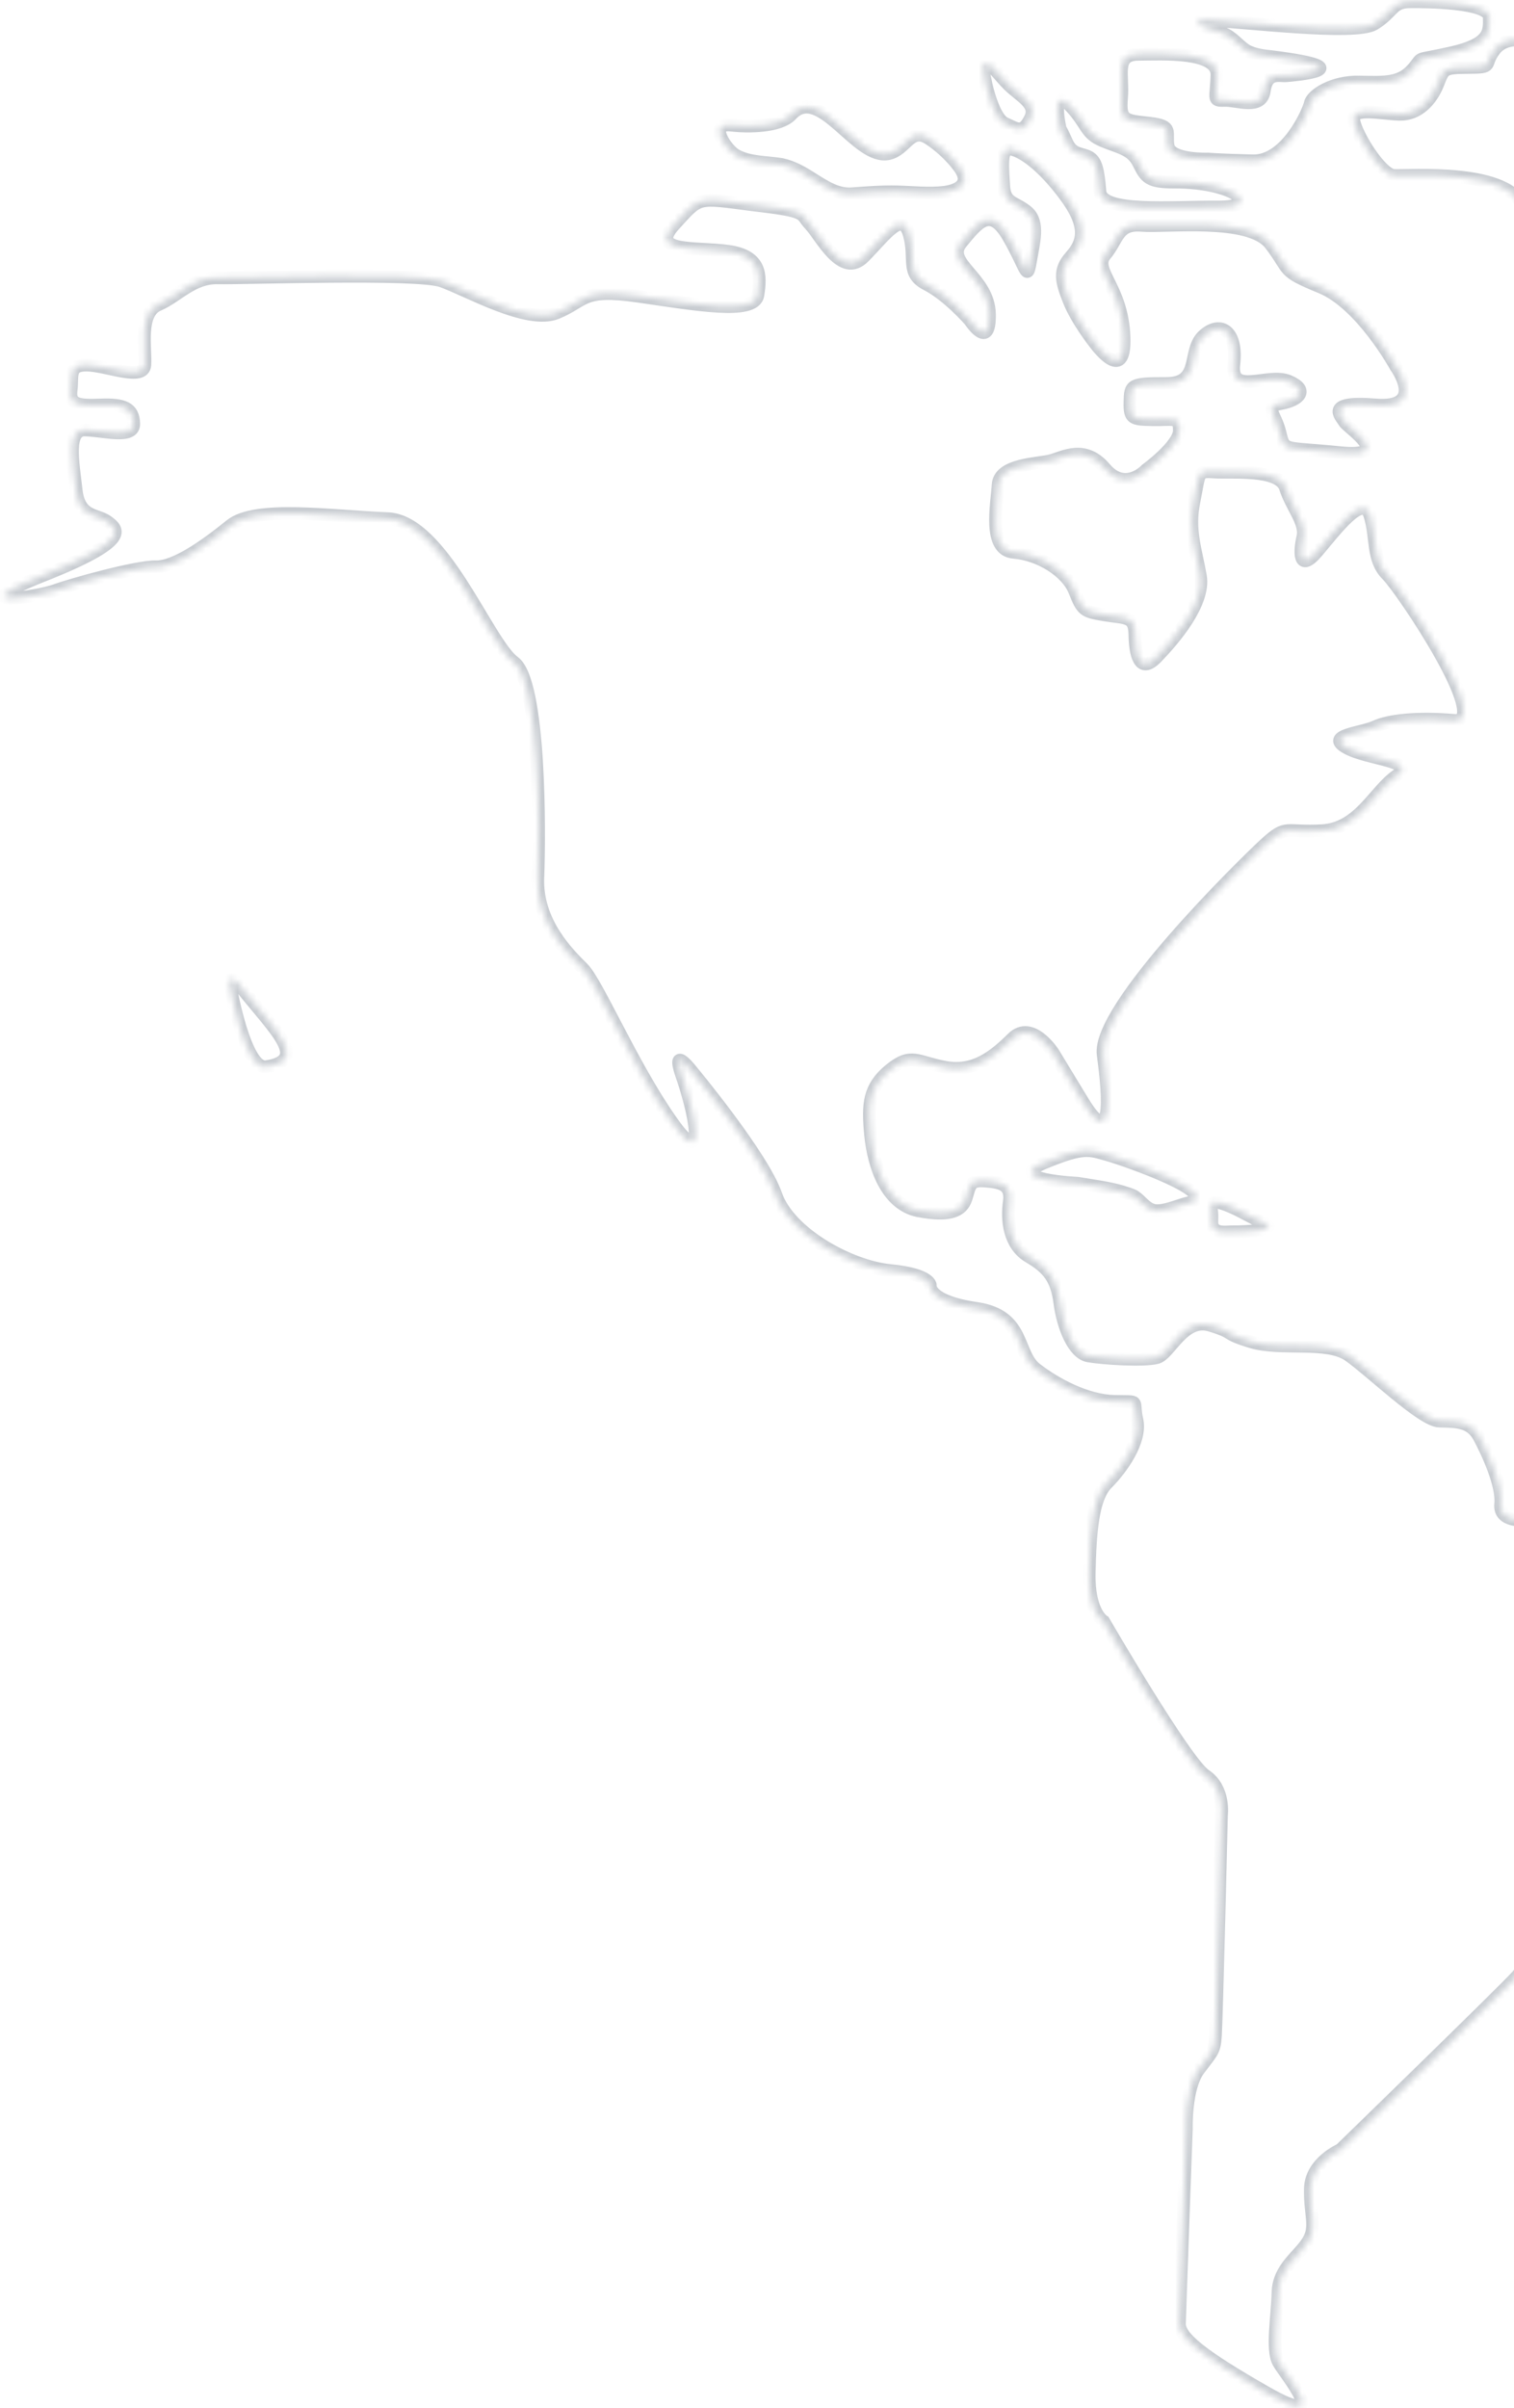 <svg width="239" height="380" viewBox="0 0 239 380" fill="none" xmlns="http://www.w3.org/2000/svg">
<mask id="path-1-inside-1_405_5373" fill="white">
<path d="M128.202 28.191C126.694 27.212 125.183 26.351 123.425 25.956C121.078 25.546 118.364 25.717 116.155 24.485C114.644 23.625 111.684 19.312 115.443 19.756C118.028 20.053 123.095 20.057 124.909 18.097C129.505 13.141 135.22 25.414 140.315 24.24C143.04 23.598 143.713 20.079 146.5 21.796C148.241 22.898 150.086 24.591 151.341 26.271C153.169 28.671 151.843 29.936 149.123 30.342C146.642 30.636 144.174 30.341 141.584 30.279C139.229 30.223 136.868 30.402 134.507 30.581C132.146 30.76 130.176 29.417 128.202 28.191ZM155.658 13.296C155.658 13.296 156.824 18.744 158.691 19.496C160.44 20.244 161.36 21.209 162.597 18.764C163.831 16.438 161.148 15.313 159.191 13.381C157.234 11.449 154.165 6.78 155.658 13.296ZM146.3 44.884C142.925 43.154 144.627 40.956 143.543 37.042C142.458 33.128 139.892 36.954 136.39 40.523C132.887 44.092 129.633 37.298 127.909 35.489C126.185 33.68 127.842 33.367 118.795 32.325C109.868 31.169 110.58 30.95 106.466 35.447C102.353 39.943 109.799 38.943 114.967 39.656C120.134 40.369 120.178 43.434 119.631 46.602C119.084 49.77 109.582 48.011 100.658 46.736C91.734 45.462 92.51 47.484 87.87 49.376C83.23 51.267 73.701 45.737 69.728 44.346C65.755 42.955 38.396 43.949 34.392 43.853C30.389 43.757 28.078 46.765 24.983 48.105C21.887 49.444 23.05 55.01 22.87 57.598C22.69 60.185 16.859 57.689 13.797 57.616C10.736 57.543 11.517 59.329 11.228 61.56C10.939 63.792 12.229 64.059 15.885 63.911C19.541 63.763 21.058 64.388 21.116 66.864C21.175 69.339 16.378 67.928 13.434 67.858C10.49 67.787 11.543 72.997 12.028 77.368C12.512 81.739 15.355 81.1 16.976 82.317C18.596 83.534 20.912 85.239 6.875 90.794C-7.161 96.349 6.325 94.08 8.703 93.195C11.081 92.309 21.52 89.378 24.581 89.451C27.643 89.524 32.438 86.105 36.403 82.9C40.368 79.696 52.46 81.518 61.171 81.844C69.882 82.171 76.961 101.428 81.13 104.473C85.299 107.519 85.197 131.435 84.91 138.497C84.623 145.56 89.689 150.512 91.99 152.806C94.292 155.099 99.754 168.073 105.907 176.822C112.057 185.688 109.376 174.666 107.61 169.675C105.847 164.567 109.388 169.247 109.388 169.247C109.388 169.247 120.382 182.471 122.475 188.53C124.569 194.589 134.104 199.884 140.569 200.51C147.034 201.136 146.874 202.9 146.874 202.9C146.874 202.9 146.462 205.364 154.211 206.492C161.842 207.618 160.403 213.592 163.526 216.024C166.649 218.455 171.536 221.046 175.893 221.151C180.25 221.255 178.73 220.747 179.475 224.064C180.221 227.381 177.052 231.782 174.758 234.084C172.464 236.386 172.099 241.797 171.947 248.155C171.794 254.514 174.236 255.869 174.236 255.869C174.236 255.869 187.136 278.093 190.267 280.171C193.398 282.249 192.826 286.477 192.826 286.477C192.826 286.477 192.053 318.742 191.876 321.212C191.699 323.682 191.463 323.677 189.273 326.57C187.083 329.463 187.281 335.948 187.281 335.948C187.281 335.948 186.242 364.554 186.192 366.674C186.141 368.793 189.373 371.581 199.951 377.608C210.528 383.634 202.962 374.852 201.833 372.822C200.703 370.792 201.651 365.63 201.745 361.744C201.838 357.858 205.183 355.936 206.535 353.612C207.886 351.287 206.751 349.493 206.85 345.371C206.949 341.25 211.592 339.24 211.592 339.24C211.592 339.24 237.407 314.173 239.465 311.866C241.523 309.559 241.986 304.975 241.813 302.379C241.64 299.782 249.592 292.432 254.025 289.357C258.458 286.282 262.088 277.415 262.371 275.418C262.655 273.422 262.882 268.832 265.88 266.666C268.877 264.499 268.875 259.668 270.174 254.633C271.473 249.597 262.067 248.783 256.502 244.997C250.937 241.211 242.013 239.937 241.306 239.92C240.6 239.903 236.585 240.278 236.891 237.34C237.197 234.402 234.845 229.279 233.492 226.772C232.138 224.265 229.898 224.33 227.189 224.265C224.481 224.2 216.421 216.348 212.945 213.908C209.469 211.469 202.24 213.181 197.561 211.773C192.882 210.364 195.237 210.421 191.026 209.142C186.815 207.863 184.672 213.702 182.656 214.243C180.64 214.784 174.169 214.393 171.823 213.984C169.476 213.574 167.808 209.41 167.31 205.628C166.811 201.846 165.556 200.166 162.419 198.323C159.281 196.481 158.906 192.466 159.327 189.648C159.748 186.831 157.752 186.547 155.4 186.373C153.048 186.199 153.143 187.144 152.506 189.131C151.869 191.119 149.963 192.016 144.919 191.07C139.878 190.007 137.902 183.951 137.429 179.109C136.956 174.266 137.139 171.561 140.503 168.814C143.868 166.067 144.774 167.62 149.231 168.434C153.689 169.247 156.81 166.848 159.827 163.857C162.845 160.866 166.253 166.132 166.253 166.132C166.253 166.132 166.253 166.132 170.901 173.784C175.548 181.436 175.143 173.767 174.14 166.438C173.137 159.109 196.185 136.45 199.679 133.235C203.172 130.02 202.785 131.424 208.684 131.094C214.584 130.764 216.965 124.812 220.439 122.421C223.913 120.03 216.021 119.959 212.533 117.99C209.046 116.021 214.945 115.691 217.09 114.682C219.235 113.673 223.723 113.192 229.603 113.686C235.482 114.18 221.377 93.106 218.96 90.691C216.544 88.277 217.335 84.761 216.239 81.318C215.144 77.875 211.005 83.431 207.973 87.011C204.942 90.591 205.147 86.943 205.672 84.717C206.196 82.491 203.898 80.08 202.911 76.993C201.925 73.906 194.366 74.667 191.66 74.484C188.955 74.302 189.42 74.549 188.486 79.121C187.551 83.694 188.776 86.669 189.499 90.928C190.222 95.187 185.373 100.844 182.594 103.723C179.815 106.602 179.193 103.052 179.146 100.106C179.099 97.159 177.675 97.596 174.389 97.046C171.103 96.496 170.87 96.373 169.648 93.28C168.426 90.187 164.131 87.492 160.015 87.158C155.9 86.824 157.367 79.672 157.561 76.495C157.758 73.201 163.884 73.23 165.9 72.689C167.916 72.148 171.264 70.108 174.471 73.955C177.68 77.684 180.947 74.11 180.947 74.11C180.947 74.11 186.104 70.345 186.16 67.99C186.217 65.635 185.14 66.316 181.961 66.24C178.781 66.164 178.31 66.153 178.375 63.444C178.44 60.736 178.446 60.5 184.101 60.518C189.756 60.536 187.289 55.292 190.057 52.884C192.825 50.476 195.37 52.422 194.778 57.475C194.185 62.527 200.166 58.782 203.432 60.156C206.699 61.531 205.128 63.142 202.288 63.664C199.448 64.185 201.309 65.172 202.06 68.253C202.811 71.335 202.478 70.502 211.41 71.423C220.343 72.344 212.799 67.568 212.232 66.612C211.666 65.656 209.014 63.236 217.128 63.901C225.242 64.567 220.336 57.851 220.336 57.851C220.336 57.851 214.918 47.942 208.501 45.314C202.084 42.686 203.847 42.846 200.534 38.525C197.22 34.204 184.101 35.893 180.221 35.564C176.341 35.236 176.514 37.832 174.453 40.257C172.51 42.684 177.161 45.27 177.443 53.171C177.725 61.072 172.71 54 172.71 54C172.71 54 169.966 50.518 168.744 47.425C167.522 44.332 167.09 42.672 169.028 40.48C170.966 38.288 171.849 35.835 168.082 30.796C164.314 25.757 161.18 23.797 159.537 23.522C157.894 23.247 158.286 26.555 158.454 29.387C158.622 32.219 160.282 31.787 162.244 33.484C164.089 35.178 163.191 38.22 162.644 41.388C162.097 44.556 162.032 42.316 159.204 37.417C156.376 32.519 154.43 35.064 151.76 38.299C149.091 41.534 156.108 43.705 156.202 49.599C156.297 55.492 153.115 50.585 153.115 50.585C153.115 50.585 149.676 46.615 146.3 44.884ZM36.42 155.952C36.42 155.952 38.703 168.849 42.014 168.339C48.637 167.32 43.792 162.962 38.186 155.994C37.732 155.276 35.784 152.991 36.42 155.952ZM177.156 188.072C177.857 188.325 178.561 188.46 179.141 188.827C180.069 189.438 180.75 190.515 181.802 190.894C183.201 191.516 186.061 190.171 187.482 189.851C193.522 188.582 177.631 183.017 174.822 182.243C172.013 181.469 171.202 180.86 164.776 183.534C158.349 186.208 170.119 186.726 170.119 186.726C172.584 187.138 174.933 187.43 177.156 188.072ZM191.32 191.946C191.303 192.653 191.286 193.36 191.401 193.48C191.959 194.79 193.619 194.358 194.797 194.386C195.856 194.412 202.459 194.216 199.426 192.965C197.559 192.214 195.588 190.87 193.485 190.113C190.449 188.98 191.354 190.533 191.32 191.946ZM168.4 22.438C169.294 24.463 170.715 24.143 171.879 24.76C173.042 25.377 173.362 26.799 173.633 30.222C173.905 33.645 184.769 32.61 192.191 32.67C199.612 32.73 194.877 28.728 185.451 28.738C181.327 28.757 180.873 28.039 179.749 25.773C178.625 23.508 176.744 23.345 174.061 22.22C171.378 21.096 171.647 19.688 169.121 16.918C165.676 13.183 167.388 20.411 167.388 20.411C167.388 20.411 167.506 20.414 168.4 22.438ZM197.785 25.381C203.084 25.508 206.573 17.579 206.84 16.29C207.106 15 210.339 12.839 214.579 12.94C218.818 13.042 221.055 13.096 222.993 10.903C224.931 8.711 222.903 9.723 229.063 8.339C235.223 6.955 235.151 5.068 235.089 2.71C235.028 0.352 225.134 0.233 222.422 0.286C219.711 0.338 219.907 1.993 216.918 3.806C213.929 5.62 196.19 3.427 190.541 3.174C189.952 3.16 189.363 3.146 188.887 3.37C189.568 4.447 192.035 4.742 193.084 5.238C194.6 5.864 195.396 7.061 196.672 7.916C197.95 8.654 199.478 8.808 200.889 8.96C215.689 10.846 204.236 11.868 203.055 11.957C201.875 12.047 200.008 11.295 199.581 14.348C199.155 17.402 195.305 15.778 193.301 15.848C191.296 15.917 192.011 15.581 192.101 11.813C192.192 8.045 183.461 8.542 179.69 8.57C175.919 8.597 177.373 11.813 177.05 15.458C176.727 19.103 177.672 19.008 181.55 19.454C185.309 19.898 183.992 20.809 184.409 23.057C184.826 25.306 190.723 25.094 190.723 25.094C190.723 25.094 192.486 25.254 197.785 25.381ZM241.125 6.507C241.125 6.507 237.733 5.483 235.907 7.914C234.082 10.344 235.96 10.625 231.836 10.644C227.712 10.663 227.941 10.904 226.94 13.354C225.939 15.805 223.881 18.112 220.937 18.041C217.993 17.971 213.308 16.798 213.725 19.047C214.14 21.413 218 27.515 219.999 27.68C221.998 27.846 238.882 26.365 240.488 33.12C242.09 39.992 238.993 51.229 242.128 53.189C245.262 55.149 243.795 57.353 242.721 57.916C241.647 58.48 240.03 57.145 239.948 60.56C239.866 63.975 240.963 62.469 242.779 65.341C244.595 68.212 245.563 67.175 245.461 71.414C245.36 75.653 244.849 77.29 248.017 77.838C251.186 78.385 253.832 81.04 254.266 82.582C254.701 84.125 257.914 82.788 258.783 80.923C259.653 79.059 269.745 65.987 272.695 65.822C275.644 65.657 280.699 66.131 280.879 63.544C281.059 60.956 279.501 57.148 283.154 57.118C286.807 57.087 293.752 57.372 296.896 54.03C300.039 50.688 306.485 47.19 300.62 46.107C297.923 45.571 295.506 43.157 296.987 40.365C297.113 40.014 301.226 40.466 301.818 40.363C303.237 40.161 305.132 39.735 305.99 38.342C307.345 35.9 308.699 33.458 310.172 31.019C311.515 29.048 315.859 24.793 310.582 23.724C308.942 23.331 308.163 21.427 310.566 19.482C310.566 19.482 314.288 11.677 317.82 11.761C318.88 11.787 328.901 11.556 327.527 9.873C326.61 8.791 326.611 8.791 319.556 8.15C318.617 8.01 318.048 7.172 317.232 6.799C316.063 6.417 314.53 6.498 313.352 6.47C306.985 6.671 309.101 6.84 306.447 4.537C303.792 2.235 301.201 2.173 289.776 2.017C278.233 1.858 273.904 0.576 271.019 2.982C268.134 5.387 269.392 6.949 263.387 6.805C257.381 6.661 241.125 6.507 241.125 6.507ZM301.228 69.922C301.219 70.275 301.208 70.746 301.199 71.1C301.177 72.042 301.135 73.808 302.43 73.839C304.314 73.884 306.201 73.812 308.088 73.739C309.033 73.644 310.081 74.14 310.802 73.569C312.479 72.43 313.222 70.916 315.468 70.617C316.413 70.522 318.992 71.055 319.144 69.644C319.158 69.056 318.592 63.151 317.667 62.422C315.354 60.599 309.385 63.873 305.381 63.777C303.968 63.743 302.566 63.238 301.03 63.437C299.729 63.642 300.163 65.184 300.376 66.131C300.931 67.559 301.141 68.624 301.228 69.922ZM331.167 98.917C331.167 98.917 326.375 102.219 326.19 105.043C326.007 107.748 325.061 112.792 328.409 110.751C331.875 108.713 334.461 104.063 334.461 104.063C334.461 104.063 335.511 94.662 331.167 98.917ZM338.608 98.153C339.166 99.462 339.365 100.999 339.684 102.42C340.211 105.025 338.627 107.226 337.168 109.076C335.834 110.694 334.016 112.771 336.332 114.476C339.461 116.672 343.821 111.71 346.816 109.661C349.211 108.068 348.104 105.096 346.736 103.178C345.031 100.545 342.965 98.257 341.976 95.288C341.102 92.439 339.148 90.389 337.438 87.992C336.182 86.312 334.399 86.977 333.619 90.021C332.965 92.716 334.816 94.174 336.43 95.626C337.355 96.356 338.16 97.2 338.608 98.153ZM378.541 103.469C374.164 104.189 371.787 105.075 367.573 103.913C365.232 103.268 366.447 96.817 363.985 96.287C363.167 96.031 361.891 95.176 361.282 95.986C360.918 96.449 361.122 97.75 361.108 98.338C361.198 99.519 361.834 102.48 360.062 102.673C357.698 102.97 358.795 101.464 357.263 106.376C355.732 111.288 350.617 113.286 348.946 114.189C347.275 115.091 344.628 117.385 340.624 117.289C336.623 117.075 336.004 118.356 339.129 120.67C341.56 122.495 341.851 125.094 342.019 127.926C342.019 127.926 342.019 127.926 342.016 128.044C342.106 129.224 342.596 133.36 340.821 133.671C338.693 133.973 331.636 133.451 328.692 133.38C325.748 133.31 326.816 137.93 326.63 140.754C326.445 143.577 327.129 144.536 328.065 144.794C328.999 145.17 331.211 146.283 332.326 148.902C333.442 151.521 337.359 150.319 341.357 150.65C345.355 150.982 344.761 146.255 345.392 144.502C346.023 142.75 344.636 141.656 348.642 141.635C352.531 141.61 354.006 139.053 354.548 136.12C355.092 133.07 357.968 135.967 361.913 133.587C365.858 131.207 371.807 138.655 374.467 140.722C375.74 141.695 379.09 144.485 378.838 145.186C377.974 146.815 371.781 144.663 373.583 148.123C375.943 152.893 378.584 150.835 382.348 146.212C386.226 141.71 377.608 137.498 375.99 136.163C374.376 134.71 370.434 132.024 373.342 128.677C376.247 125.447 382.65 133.613 382.65 133.613C385.537 136.038 389.745 142.384 391.034 147.599C392.443 152.699 393.021 153.184 397.605 153.647C402.189 154.111 398.8 148.02 398.15 145.648C397.379 143.391 397.393 142.803 400.334 142.991C403.275 143.179 404.668 148.986 406.266 151.145C407.863 153.304 413.597 154.973 415.974 154.087C418.47 153.205 419.199 152.28 421.957 155.173C424.716 158.067 418.073 164.86 416.063 165.165C414.052 165.47 410.345 167.738 405.694 165.152C401.046 162.449 400.211 162.9 394.934 161.831C389.658 160.762 390.417 163.49 389.046 166.639C387.674 169.787 385.14 167.37 383.996 165.928C382.853 164.487 373.192 159.543 369.721 156.868C366.25 154.192 366.901 151.616 365.668 148.994C364.435 146.372 360.257 148.629 359.531 149.436C358.804 150.243 355.387 150.279 352.207 150.203C349.028 150.127 347.864 149.51 345.921 151.938C343.978 154.366 344.129 152.955 340.54 155.226C336.951 157.496 333.438 156.587 328.24 157.17C323.042 157.752 324.335 167.68 324.293 169.447C324.251 171.213 323.379 173.195 321.27 172.673C319.162 172.152 315.258 182.662 312.731 184.84C310.205 187.018 311.454 193.882 311.515 196.24C311.577 198.598 309.53 200.434 308.223 200.874C306.917 201.314 308.376 209.243 307.386 211.222C306.396 213.202 313.195 214.661 313.195 214.661C313.764 215.499 318.202 217.137 321.041 221.565C324.562 227.069 328.103 226.8 328.103 226.8C328.103 226.8 352.246 227.261 357.781 227.393C360.136 227.45 362.353 228.328 363.839 230.249C365.207 232.167 366.547 235.262 365.198 237.468C363.969 239.56 363.29 243.314 365.009 245.358C365.925 246.44 367.439 247.184 368.597 248.036C372.312 250.364 373.373 260.169 373.252 265.232C373.173 268.529 372.738 271.936 371.716 275.21C371.456 276.264 371.077 277.316 370.348 278.241C369.372 279.631 368.999 280.447 369.077 282.099C369.015 284.689 368.476 287.504 371.277 288.632C373.027 289.381 375.54 297.571 375.54 297.571C375.54 297.571 382.025 317.049 382.866 321.311C383.706 325.573 385.714 325.385 387.009 325.416C388.304 325.447 389.712 325.716 390.107 323.959C390.5 322.318 392.022 322.708 392.022 322.708C392.022 322.708 393.43 322.978 399.559 322.889C405.805 322.803 410.514 313.136 412.082 311.642C413.649 310.148 413.778 309.68 413.734 306.615C413.575 303.43 414.169 303.209 417.236 303.047C420.421 302.888 420.013 300.286 420.277 294.165C420.541 288.045 423.648 286.234 427.986 282.214C432.324 278.194 429.778 261.52 429.586 254.799C429.393 248.079 433.826 245.004 433.826 245.004C433.826 245.004 448.818 224.155 454.255 218.512C459.693 212.869 451.063 214.076 451.063 214.076C451.063 214.076 443.167 214.122 439.528 213.564C435.886 213.123 432.184 205.376 430.465 203.331C428.747 201.287 424.71 197.656 424.102 193.518C423.494 189.379 422.054 185.574 422.054 185.574C421.72 184.741 418.042 180.883 417.679 176.397C416.859 166.362 420.441 174.225 420.441 174.225C420.441 174.225 421.789 176.967 426.765 180.739C431.738 184.628 434.251 197.767 436.603 202.889C438.954 208.012 438.601 208.004 446.37 208.308C454.136 208.729 465.008 197.561 468.238 195.518C471.468 193.474 470.473 190.74 469.246 187.883C468.018 185.026 465.296 185.55 460.14 184.366C454.981 183.3 453.367 176.899 448.727 173.842C444.088 170.785 448.439 171.125 451.728 171.557C455.016 171.989 455.327 173.764 456.928 175.806C458.526 177.965 461.088 179.204 466.281 178.857C471.471 178.628 474.838 180.712 475.978 182.271C477.119 183.83 480.621 185.21 480.621 185.21C480.621 185.21 489.453 185.422 490.484 186.625C491.516 187.828 490.851 190.993 496.607 191.72C502.363 192.447 504.915 203.937 504.915 203.937C504.915 203.937 506.214 218.578 510.158 221.147C517.815 226.161 516.199 209.981 516.626 206.927C517.053 203.874 525.879 199.373 528.975 198.033C530.284 197.475 530.907 196.076 531.059 194.666C531.199 193.727 530.543 191.59 531.267 190.901C531.867 190.444 534.219 190.618 534.923 190.753C536.448 191.025 539.302 189.915 539.93 193.229C540.557 196.543 544.698 200.766 544.698 200.766C545.962 202.093 547.594 202.839 549.352 203.234C550.877 203.506 552.778 202.845 554.171 203.703C556.145 204.929 554.754 208.901 554.593 210.665C554.548 212.549 554.032 214.422 554.22 216.429C554.404 218.555 555.657 220.352 556.078 222.483C556.397 223.904 556.602 225.205 556.686 226.621C556.686 226.621 561.203 239.69 568.064 238.558C572.676 237.844 564.855 229.88 561.525 226.266C558.195 222.651 558.044 219.113 559.662 215.499C561.28 211.885 564.114 216.548 569.101 219.849C574.089 223.15 572.115 221.924 576.361 216.842C580.604 211.877 577.1 205.666 575.835 204.34C574.571 203.014 569.324 195.819 575.736 193.734C582.031 191.646 588.165 191.321 591.592 190.932C595.018 190.543 594.752 186.884 600.596 179.012C606.44 171.14 601.266 160.883 599.01 156.705C596.636 152.525 596.215 150.394 599.847 146.357C603.478 142.32 606.715 149.821 606.715 149.821C606.715 149.821 610.104 155.911 614.673 161.911C619.243 167.912 620.494 159.93 621.364 158.066C622.236 156.084 619.233 153.537 617.532 150.787C615.831 148.036 617.934 143.845 618.442 142.325C618.949 140.806 627.644 136.89 630.378 135.895C633.112 134.9 636.048 130.375 637.465 120.394C638.883 110.413 640.976 121.421 640.976 121.421C640.976 121.421 640.79 143.921 640.573 148.04C640.357 152.158 640.55 153.93 635.41 156.988C630.271 160.046 629.699 159.326 626.976 159.85C624.254 160.374 623.289 161.293 622.899 167.764C622.508 174.235 625.772 170.778 626.162 169.256C626.552 167.734 627.837 163.287 631.243 163.722C634.65 164.157 640.16 160.401 643.395 158.122C646.631 155.843 645.37 149.451 645.34 145.797C645.31 142.144 644.931 143.195 648.116 143.036C651.301 142.877 650.129 142.613 650.671 139.68C651.212 136.748 649.808 136.361 646.867 136.172C643.926 135.984 644.582 133.172 644.582 133.172C644.582 133.172 645.518 118.702 644.893 115.27C644.266 111.956 640.263 106.912 631.652 107.295C623.042 107.677 636.395 96.215 640.618 92.074C644.724 87.931 648.66 90.853 648.66 90.853C648.66 90.853 653.431 93.324 660.109 94.898C666.788 96.472 663.735 91.097 664.644 87.584C665.553 84.071 668.463 85.554 673.907 89.455C679.352 93.356 668.823 100.055 667.476 102.144C666.13 104.232 669.059 109.84 672.325 116.163C675.59 122.486 675.185 114.818 675.715 112.356C676.128 109.892 675.946 107.649 678.464 105.824C680.982 103.999 679.648 100.668 679.769 95.605C679.89 90.541 683.406 91.332 688.941 91.465C694.472 91.715 695.227 89.73 696.542 88.937C697.857 88.144 697.195 86.243 705.464 85.38C713.729 84.636 697.042 63.146 695.666 61.581C694.289 60.016 670.118 60.733 664.236 60.357C658.354 59.98 658.68 56.218 657.536 54.776C656.392 53.335 643.058 54.194 640.587 54.017C638.117 53.84 635.651 48.596 633.537 48.31C631.423 48.024 630.548 50.124 628.383 51.957C626.218 53.79 626.326 49.316 626.135 47.426C625.945 45.536 624.664 44.916 622.325 44.153C619.987 43.39 619.838 49.631 619.669 51.748C619.501 53.865 600.559 52.704 596.911 52.499C593.264 52.294 592.182 48.262 591.577 44.006C590.972 39.749 587.097 44.134 587.097 44.134L578.136 44.391C578.136 44.391 563.074 43.558 559.057 44.051C555.157 44.547 559.172 39.223 561.351 36.801C563.533 34.261 553.849 30.259 552.697 29.171C551.545 28.083 543.624 29.189 541.99 28.561C540.473 27.936 539.358 25.317 538.867 26.13C538.376 26.943 537.728 29.401 535.931 30.654C534.133 31.907 532.496 31.397 530.132 31.694C527.769 31.991 529.156 33.084 521.16 32.421C513.161 31.876 512.681 37.167 510.138 40.051C507.477 42.933 503.243 42.596 501.238 42.666C499.231 42.854 499.841 46.874 498.84 49.325C497.839 51.775 494.206 46.032 492.81 45.292C491.417 44.434 491.778 49.038 491.778 49.038C491.778 49.038 491.333 62.694 490.71 64.093C490.087 65.492 485.895 53.609 485.96 50.901C486.142 48.196 484.046 42.254 483.6 41.183C483.27 40.233 482.055 41.735 480.474 43.818C478.892 45.901 479.733 50.163 479.309 53.098C478.885 56.034 477.273 54.463 472.681 54.353C468.088 54.243 467.227 55.754 465.301 57.476C463.374 59.197 456.438 58.559 452.434 58.463C448.431 58.367 446.375 60.557 442.671 62.707C438.967 64.857 439.994 61.347 437.715 58.111C435.321 54.754 434.367 60.151 433.015 62.475C431.663 64.799 424.983 58.395 421.751 55.608C418.519 52.82 416.469 54.774 414.702 54.732C412.936 54.689 410.917 55.348 409.106 52.241C407.296 49.134 402.342 49.369 397.085 47.476C391.828 45.583 390.086 49.429 384.386 51.295C378.686 53.162 377.194 56.425 377.194 56.425C377.194 56.425 377.194 56.425 376.764 59.596C376.335 62.767 372.364 66.207 369.818 69.209C367.272 72.211 362.556 72.334 359.932 73.685C357.307 75.036 358.873 83.439 358.909 86.857C358.948 90.157 364.421 87.931 367.954 88.016C371.369 88.098 369.414 90.997 368.909 92.398C368.648 93.453 366.887 93.175 366.517 93.873C366.397 93.988 366.391 94.223 366.5 94.579C366.943 95.768 368.216 96.741 368.894 97.936C371.044 101.64 372.789 97.676 372.789 97.676C372.789 97.676 376.311 93.283 379.485 88.646C382.292 84.589 377.423 81.291 380.46 77.476C383.012 74.238 386.144 71.368 389.262 69.086C394.66 65.091 395.425 67.584 396.899 69.976C398.374 72.368 389.11 75.445 386.375 81.388C383.641 87.332 392.568 83.54 389.971 88.662C384.741 100.436 383.274 102.64 378.541 103.469ZM454.429 48.968C456.047 50.302 457.785 51.522 459.644 52.627C460.224 52.995 462.893 54.708 462.231 52.807C461.791 51.5 460.763 50.18 459.964 49.1C458.366 46.941 458.635 45.533 458.703 42.707C458.771 39.881 464.479 37.662 464.479 37.662C484.141 28.471 465.876 33.453 463.042 33.739C460.328 33.91 457.611 34.198 456.186 34.635C454.762 35.072 451.492 38.764 449.885 41.907C449.392 42.838 449.599 44.021 449.93 44.971C450.266 45.687 450.723 46.287 451.418 46.775C452.461 47.507 453.622 48.241 454.429 48.968ZM439.925 280.615C438.366 281.756 438.631 285.415 438.364 291.653C438.322 293.419 440.26 305.955 443.308 301.668C443.311 301.551 447.333 295.992 447.527 292.815C447.723 289.521 450.511 286.288 451.624 284.076C452.738 281.864 452.219 278.906 450.098 274.025C447.976 269.143 445.191 277.206 445.191 277.206C444.453 278.485 441.484 279.474 439.925 280.615ZM560.302 247.798C561.905 249.722 563.506 251.763 565.109 253.687C565.911 254.649 566.713 255.61 567.515 256.572C568.434 257.537 569.589 258.507 570.032 259.696C570.475 260.885 570.317 262.531 571.237 263.495C572.041 264.339 573.337 264.37 574.399 264.278C578.995 264.27 583.582 264.616 588.292 264.729C615.376 265.377 594.931 263.002 593.759 262.739C592.588 262.475 590.1 263.004 587.903 261.302C585.705 259.6 575.566 259.829 575.566 259.829C575.566 259.829 572.031 259.862 572.573 256.929C573.114 253.996 571.695 254.198 567.398 246.672C563.101 239.146 563.213 244.333 556.32 236.981C549.426 229.628 553.608 237.034 554.954 239.894C556.299 242.754 559.391 246.48 559.391 246.48C559.615 246.957 559.957 247.437 560.302 247.798ZM598.973 251.67C598.466 253.19 598.432 254.603 600.184 255.234C603.458 256.255 602.895 255.181 606.243 253.141C606.84 252.801 608.632 251.784 608.534 250.957C608.433 250.247 606.902 250.211 606.322 249.843C605.745 249.358 605.17 248.755 604.463 248.738C603.524 248.598 602.582 248.576 601.637 248.671C600.457 248.76 599.86 249.099 599.484 250.033C599.237 250.498 599.105 251.084 598.973 251.67ZM588.527 250.006C589.587 250.032 590.764 250.06 591.835 249.614C592.786 249.283 593.394 248.473 594.115 247.901C595.436 246.873 595.699 245.701 595.963 244.529C596.746 241.366 596.592 237.946 596.668 234.766C596.804 229.114 595.954 230.154 595.068 227.776C594.628 226.47 590.588 227.905 588.908 229.161C587.229 230.416 588.117 232.676 587.96 234.322C587.909 236.442 585.781 236.744 584.343 237.77C582.545 239.023 580.863 240.397 579.18 241.77C577.018 243.486 578.975 245.418 579.872 247.325C580.096 247.801 580.435 248.398 580.898 248.763C581.705 249.489 582.762 249.632 583.702 249.773C583.819 249.776 583.819 249.776 583.937 249.778C585.465 249.933 586.996 249.97 588.527 250.006ZM608.109 224.436C608.891 226.222 610.026 228.017 611.047 229.691C611.613 230.647 612.871 232.209 614.072 231.295C615.631 230.154 615.325 228.144 615.362 226.613C615.447 223.08 615.924 217.908 614.57 215.401C613.099 212.891 610.306 211.411 608.596 209.013C607.226 207.213 606.042 207.42 604.434 200.784C602.708 194.144 603.099 202.401 602.647 206.514C602.195 210.627 605.884 214.015 605.884 214.015C608.519 217.141 606.663 220.867 608.109 224.436ZM636.178 257.746C637.588 257.898 638.872 258.4 639.786 259.6C640.93 261.041 641.243 262.698 642.149 264.251C642.712 265.325 643.62 266.761 645.16 266.444C646.584 266.007 648.031 264.628 649.172 266.187C650.77 268.346 651.616 267.424 651.616 267.424C652.096 267.082 655.8 264.932 657.532 266.387C667.577 274.994 663.37 268.648 660.858 265.289C658.346 261.93 651.868 256.944 648.994 253.929C646.121 250.915 640.053 253.361 636.767 252.811C633.481 252.261 634.612 249.343 632.893 247.299C631.175 245.255 624.059 247.205 622.43 246.341C620.801 245.477 619.985 245.104 620.039 242.867C620.047 242.514 619.411 239.553 618.562 240.593C618.197 241.055 618.402 242.356 618.388 242.945C618.365 243.887 618.342 244.829 618.438 245.774C618.737 248.02 620.526 247.12 623.428 248.957C626.332 250.676 627.321 253.646 627.851 256.133C628.274 258.146 630.75 258.087 632.639 257.897C633.82 257.807 635 257.718 636.178 257.746ZM650.096 345.622C649.51 345.491 648.336 345.345 648.083 346.045C647.831 346.746 649.106 347.602 649.092 348.19C649.07 349.133 648.764 352.071 651.584 352.374C654.287 352.674 654.797 351.037 655.451 348.343C655.58 347.875 655.591 347.404 655.367 346.927C655.028 346.33 654.207 346.192 653.618 346.178C653.032 346.046 652.443 346.032 651.739 345.897C651.153 345.766 650.682 345.754 650.096 345.622ZM619.686 277.263C616.498 277.54 613.506 279.471 610.761 280.937C608.972 281.837 607.06 282.97 606.188 284.952C605.442 286.583 605.492 289.412 605.214 291.173C604.81 293.284 599.321 291.267 597.193 291.57C595.064 291.872 595.72 294.009 594.997 294.699C594.155 295.385 591.231 294.491 588.747 294.902C585.789 295.421 587.078 300.636 586.795 302.632C586.511 304.628 585.757 306.613 585.238 308.604C584.205 312.349 586.451 312.05 588.313 313.037C590.174 314.024 588.278 319.398 588.561 322.351C588.849 325.068 592.32 327.743 594.535 328.738C596.049 329.482 597.941 329.174 599.59 329.213C601.474 329.258 603.355 329.421 605.133 328.992C606.91 328.564 608.239 327.182 609.796 326.159C612.193 324.449 614.804 323.686 617.742 323.992C620.798 324.301 623.733 324.725 626.792 324.916C628.441 324.956 631.281 324.435 631.701 326.566C632.018 328.105 631.743 329.748 632.059 331.287C632.687 334.601 634.952 333.477 637.661 333.542C640.369 333.607 640.436 335.729 641.095 337.748C642.19 341.191 644.669 341.015 647.731 341.088C649.85 341.139 651.97 341.19 654.092 341.123C657.751 340.857 660.076 337.26 660.076 337.26C660.076 337.26 665.102 329.133 667.536 325.892C669.97 322.652 671.09 315.256 671.228 309.486C671.366 303.715 663.553 295.398 663.553 295.398C663.553 295.398 653.156 281.835 651.32 279.788C649.484 277.741 650.721 275.297 650.068 273.042C649.533 270.791 647.679 274.399 645.663 274.94C643.647 275.481 644.515 283.513 644.487 284.691C644.459 285.869 641.991 285.574 640.736 283.894C639.48 282.215 638.647 282.548 636.788 281.443C634.93 280.338 633.8 278.308 633.641 275.123C633.599 271.941 630.276 272.922 626.511 272.714C622.746 272.506 624.248 273.72 623.494 275.705C622.992 276.989 621.576 277.073 620.395 277.162C620.042 277.154 619.804 277.266 619.686 277.263ZM698.992 355.513L698.871 355.628C697.539 357.128 693.529 362.216 695.876 362.625C698.105 363.032 700.9 364.395 702.35 362.898C703.805 361.166 703.368 359.741 707.647 358.194C709.786 357.421 711.707 350.987 711.707 350.987C711.707 350.987 711.057 348.615 709.678 347.168C708.526 346.08 705.604 350.016 704.519 351.05C702.713 352.656 700.562 353.901 698.992 355.513ZM718.238 343.956C719.122 341.503 720.854 342.958 720.897 341.192C720.939 339.425 715.834 336.122 714.104 334.549C710.642 331.52 713.79 337.84 712.926 339.469C711.821 341.328 711.703 341.325 712.474 343.582C712.695 344.177 713.216 347.017 713.8 347.266C717.186 348.526 717.352 346.527 718.238 343.956Z"/>
</mask>
<path d="M128.202 28.191C126.694 27.212 125.183 26.351 123.425 25.956C121.078 25.546 118.364 25.717 116.155 24.485C114.644 23.625 111.684 19.312 115.443 19.756C118.028 20.053 123.095 20.057 124.909 18.097C129.505 13.141 135.22 25.414 140.315 24.24C143.04 23.598 143.713 20.079 146.5 21.796C148.241 22.898 150.086 24.591 151.341 26.271C153.169 28.671 151.843 29.936 149.123 30.342C146.642 30.636 144.174 30.341 141.584 30.279C139.229 30.223 136.868 30.402 134.507 30.581C132.146 30.76 130.176 29.417 128.202 28.191ZM155.658 13.296C155.658 13.296 156.824 18.744 158.691 19.496C160.44 20.244 161.36 21.209 162.597 18.764C163.831 16.438 161.148 15.313 159.191 13.381C157.234 11.449 154.165 6.78 155.658 13.296ZM146.3 44.884C142.925 43.154 144.627 40.956 143.543 37.042C142.458 33.128 139.892 36.954 136.39 40.523C132.887 44.092 129.633 37.298 127.909 35.489C126.185 33.68 127.842 33.367 118.795 32.325C109.868 31.169 110.58 30.95 106.466 35.447C102.353 39.943 109.799 38.943 114.967 39.656C120.134 40.369 120.178 43.434 119.631 46.602C119.084 49.77 109.582 48.011 100.658 46.736C91.734 45.462 92.51 47.484 87.87 49.376C83.23 51.267 73.701 45.737 69.728 44.346C65.755 42.955 38.396 43.949 34.392 43.853C30.389 43.757 28.078 46.765 24.983 48.105C21.887 49.444 23.05 55.01 22.87 57.598C22.69 60.185 16.859 57.689 13.797 57.616C10.736 57.543 11.517 59.329 11.228 61.56C10.939 63.792 12.229 64.059 15.885 63.911C19.541 63.763 21.058 64.388 21.116 66.864C21.175 69.339 16.378 67.928 13.434 67.858C10.49 67.787 11.543 72.997 12.028 77.368C12.512 81.739 15.355 81.1 16.976 82.317C18.596 83.534 20.912 85.239 6.875 90.794C-7.161 96.349 6.325 94.08 8.703 93.195C11.081 92.309 21.52 89.378 24.581 89.451C27.643 89.524 32.438 86.105 36.403 82.9C40.368 79.696 52.46 81.518 61.171 81.844C69.882 82.171 76.961 101.428 81.13 104.473C85.299 107.519 85.197 131.435 84.91 138.497C84.623 145.56 89.689 150.512 91.99 152.806C94.292 155.099 99.754 168.073 105.907 176.822C112.057 185.688 109.376 174.666 107.61 169.675C105.847 164.567 109.388 169.247 109.388 169.247C109.388 169.247 120.382 182.471 122.475 188.53C124.569 194.589 134.104 199.884 140.569 200.51C147.034 201.136 146.874 202.9 146.874 202.9C146.874 202.9 146.462 205.364 154.211 206.492C161.842 207.618 160.403 213.592 163.526 216.024C166.649 218.455 171.536 221.046 175.893 221.151C180.25 221.255 178.73 220.747 179.475 224.064C180.221 227.381 177.052 231.782 174.758 234.084C172.464 236.386 172.099 241.797 171.947 248.155C171.794 254.514 174.236 255.869 174.236 255.869C174.236 255.869 187.136 278.093 190.267 280.171C193.398 282.249 192.826 286.477 192.826 286.477C192.826 286.477 192.053 318.742 191.876 321.212C191.699 323.682 191.463 323.677 189.273 326.57C187.083 329.463 187.281 335.948 187.281 335.948C187.281 335.948 186.242 364.554 186.192 366.674C186.141 368.793 189.373 371.581 199.951 377.608C210.528 383.634 202.962 374.852 201.833 372.822C200.703 370.792 201.651 365.63 201.745 361.744C201.838 357.858 205.183 355.936 206.535 353.612C207.886 351.287 206.751 349.493 206.85 345.371C206.949 341.25 211.592 339.24 211.592 339.24C211.592 339.24 237.407 314.173 239.465 311.866C241.523 309.559 241.986 304.975 241.813 302.379C241.64 299.782 249.592 292.432 254.025 289.357C258.458 286.282 262.088 277.415 262.371 275.418C262.655 273.422 262.882 268.832 265.88 266.666C268.877 264.499 268.875 259.668 270.174 254.633C271.473 249.597 262.067 248.783 256.502 244.997C250.937 241.211 242.013 239.937 241.306 239.92C240.6 239.903 236.585 240.278 236.891 237.34C237.197 234.402 234.845 229.279 233.492 226.772C232.138 224.265 229.898 224.33 227.189 224.265C224.481 224.2 216.421 216.348 212.945 213.908C209.469 211.469 202.24 213.181 197.561 211.773C192.882 210.364 195.237 210.421 191.026 209.142C186.815 207.863 184.672 213.702 182.656 214.243C180.64 214.784 174.169 214.393 171.823 213.984C169.476 213.574 167.808 209.41 167.31 205.628C166.811 201.846 165.556 200.166 162.419 198.323C159.281 196.481 158.906 192.466 159.327 189.648C159.748 186.831 157.752 186.547 155.4 186.373C153.048 186.199 153.143 187.144 152.506 189.131C151.869 191.119 149.963 192.016 144.919 191.07C139.878 190.007 137.902 183.951 137.429 179.109C136.956 174.266 137.139 171.561 140.503 168.814C143.868 166.067 144.774 167.62 149.231 168.434C153.689 169.247 156.81 166.848 159.827 163.857C162.845 160.866 166.253 166.132 166.253 166.132C166.253 166.132 166.253 166.132 170.901 173.784C175.548 181.436 175.143 173.767 174.14 166.438C173.137 159.109 196.185 136.45 199.679 133.235C203.172 130.02 202.785 131.424 208.684 131.094C214.584 130.764 216.965 124.812 220.439 122.421C223.913 120.03 216.021 119.959 212.533 117.99C209.046 116.021 214.945 115.691 217.09 114.682C219.235 113.673 223.723 113.192 229.603 113.686C235.482 114.18 221.377 93.106 218.96 90.691C216.544 88.277 217.335 84.761 216.239 81.318C215.144 77.875 211.005 83.431 207.973 87.011C204.942 90.591 205.147 86.943 205.672 84.717C206.196 82.491 203.898 80.08 202.911 76.993C201.925 73.906 194.366 74.667 191.66 74.484C188.955 74.302 189.42 74.549 188.486 79.121C187.551 83.694 188.776 86.669 189.499 90.928C190.222 95.187 185.373 100.844 182.594 103.723C179.815 106.602 179.193 103.052 179.146 100.106C179.099 97.159 177.675 97.596 174.389 97.046C171.103 96.496 170.87 96.373 169.648 93.28C168.426 90.187 164.131 87.492 160.015 87.158C155.9 86.824 157.367 79.672 157.561 76.495C157.758 73.201 163.884 73.23 165.9 72.689C167.916 72.148 171.264 70.108 174.471 73.955C177.68 77.684 180.947 74.11 180.947 74.11C180.947 74.11 186.104 70.345 186.16 67.99C186.217 65.635 185.14 66.316 181.961 66.24C178.781 66.164 178.31 66.153 178.375 63.444C178.44 60.736 178.446 60.5 184.101 60.518C189.756 60.536 187.289 55.292 190.057 52.884C192.825 50.476 195.37 52.422 194.778 57.475C194.185 62.527 200.166 58.782 203.432 60.156C206.699 61.531 205.128 63.142 202.288 63.664C199.448 64.185 201.309 65.172 202.06 68.253C202.811 71.335 202.478 70.502 211.41 71.423C220.343 72.344 212.799 67.568 212.232 66.612C211.666 65.656 209.014 63.236 217.128 63.901C225.242 64.567 220.336 57.851 220.336 57.851C220.336 57.851 214.918 47.942 208.501 45.314C202.084 42.686 203.847 42.846 200.534 38.525C197.22 34.204 184.101 35.893 180.221 35.564C176.341 35.236 176.514 37.832 174.453 40.257C172.51 42.684 177.161 45.27 177.443 53.171C177.725 61.072 172.71 54 172.71 54C172.71 54 169.966 50.518 168.744 47.425C167.522 44.332 167.09 42.672 169.028 40.48C170.966 38.288 171.849 35.835 168.082 30.796C164.314 25.757 161.18 23.797 159.537 23.522C157.894 23.247 158.286 26.555 158.454 29.387C158.622 32.219 160.282 31.787 162.244 33.484C164.089 35.178 163.191 38.22 162.644 41.388C162.097 44.556 162.032 42.316 159.204 37.417C156.376 32.519 154.43 35.064 151.76 38.299C149.091 41.534 156.108 43.705 156.202 49.599C156.297 55.492 153.115 50.585 153.115 50.585C153.115 50.585 149.676 46.615 146.3 44.884ZM36.42 155.952C36.42 155.952 38.703 168.849 42.014 168.339C48.637 167.32 43.792 162.962 38.186 155.994C37.732 155.276 35.784 152.991 36.42 155.952ZM177.156 188.072C177.857 188.325 178.561 188.46 179.141 188.827C180.069 189.438 180.75 190.515 181.802 190.894C183.201 191.516 186.061 190.171 187.482 189.851C193.522 188.582 177.631 183.017 174.822 182.243C172.013 181.469 171.202 180.86 164.776 183.534C158.349 186.208 170.119 186.726 170.119 186.726C172.584 187.138 174.933 187.43 177.156 188.072ZM191.32 191.946C191.303 192.653 191.286 193.36 191.401 193.48C191.959 194.79 193.619 194.358 194.797 194.386C195.856 194.412 202.459 194.216 199.426 192.965C197.559 192.214 195.588 190.87 193.485 190.113C190.449 188.98 191.354 190.533 191.32 191.946ZM168.4 22.438C169.294 24.463 170.715 24.143 171.879 24.76C173.042 25.377 173.362 26.799 173.633 30.222C173.905 33.645 184.769 32.61 192.191 32.67C199.612 32.73 194.877 28.728 185.451 28.738C181.327 28.757 180.873 28.039 179.749 25.773C178.625 23.508 176.744 23.345 174.061 22.22C171.378 21.096 171.647 19.688 169.121 16.918C165.676 13.183 167.388 20.411 167.388 20.411C167.388 20.411 167.506 20.414 168.4 22.438ZM197.785 25.381C203.084 25.508 206.573 17.579 206.84 16.29C207.106 15 210.339 12.839 214.579 12.94C218.818 13.042 221.055 13.096 222.993 10.903C224.931 8.711 222.903 9.723 229.063 8.339C235.223 6.955 235.151 5.068 235.089 2.71C235.028 0.352 225.134 0.233 222.422 0.286C219.711 0.338 219.907 1.993 216.918 3.806C213.929 5.62 196.19 3.427 190.541 3.174C189.952 3.16 189.363 3.146 188.887 3.37C189.568 4.447 192.035 4.742 193.084 5.238C194.6 5.864 195.396 7.061 196.672 7.916C197.95 8.654 199.478 8.808 200.889 8.96C215.689 10.846 204.236 11.868 203.055 11.957C201.875 12.047 200.008 11.295 199.581 14.348C199.155 17.402 195.305 15.778 193.301 15.848C191.296 15.917 192.011 15.581 192.101 11.813C192.192 8.045 183.461 8.542 179.69 8.57C175.919 8.597 177.373 11.813 177.05 15.458C176.727 19.103 177.672 19.008 181.55 19.454C185.309 19.898 183.992 20.809 184.409 23.057C184.826 25.306 190.723 25.094 190.723 25.094C190.723 25.094 192.486 25.254 197.785 25.381ZM241.125 6.507C241.125 6.507 237.733 5.483 235.907 7.914C234.082 10.344 235.96 10.625 231.836 10.644C227.712 10.663 227.941 10.904 226.94 13.354C225.939 15.805 223.881 18.112 220.937 18.041C217.993 17.971 213.308 16.798 213.725 19.047C214.14 21.413 218 27.515 219.999 27.68C221.998 27.846 238.882 26.365 240.488 33.12C242.09 39.992 238.993 51.229 242.128 53.189C245.262 55.149 243.795 57.353 242.721 57.916C241.647 58.48 240.03 57.145 239.948 60.56C239.866 63.975 240.963 62.469 242.779 65.341C244.595 68.212 245.563 67.175 245.461 71.414C245.36 75.653 244.849 77.29 248.017 77.838C251.186 78.385 253.832 81.04 254.266 82.582C254.701 84.125 257.914 82.788 258.783 80.923C259.653 79.059 269.745 65.987 272.695 65.822C275.644 65.657 280.699 66.131 280.879 63.544C281.059 60.956 279.501 57.148 283.154 57.118C286.807 57.087 293.752 57.372 296.896 54.03C300.039 50.688 306.485 47.19 300.62 46.107C297.923 45.571 295.506 43.157 296.987 40.365C297.113 40.014 301.226 40.466 301.818 40.363C303.237 40.161 305.132 39.735 305.99 38.342C307.345 35.9 308.699 33.458 310.172 31.019C311.515 29.048 315.859 24.793 310.582 23.724C308.942 23.331 308.163 21.427 310.566 19.482C310.566 19.482 314.288 11.677 317.82 11.761C318.88 11.787 328.901 11.556 327.527 9.873C326.61 8.791 326.611 8.791 319.556 8.15C318.617 8.01 318.048 7.172 317.232 6.799C316.063 6.417 314.53 6.498 313.352 6.47C306.985 6.671 309.101 6.84 306.447 4.537C303.792 2.235 301.201 2.173 289.776 2.017C278.233 1.858 273.904 0.576 271.019 2.982C268.134 5.387 269.392 6.949 263.387 6.805C257.381 6.661 241.125 6.507 241.125 6.507ZM301.228 69.922C301.219 70.275 301.208 70.746 301.199 71.1C301.177 72.042 301.135 73.808 302.43 73.839C304.314 73.884 306.201 73.812 308.088 73.739C309.033 73.644 310.081 74.14 310.802 73.569C312.479 72.43 313.222 70.916 315.468 70.617C316.413 70.522 318.992 71.055 319.144 69.644C319.158 69.056 318.592 63.151 317.667 62.422C315.354 60.599 309.385 63.873 305.381 63.777C303.968 63.743 302.566 63.238 301.03 63.437C299.729 63.642 300.163 65.184 300.376 66.131C300.931 67.559 301.141 68.624 301.228 69.922ZM331.167 98.917C331.167 98.917 326.375 102.219 326.19 105.043C326.007 107.748 325.061 112.792 328.409 110.751C331.875 108.713 334.461 104.063 334.461 104.063C334.461 104.063 335.511 94.662 331.167 98.917ZM338.608 98.153C339.166 99.462 339.365 100.999 339.684 102.42C340.211 105.025 338.627 107.226 337.168 109.076C335.834 110.694 334.016 112.771 336.332 114.476C339.461 116.672 343.821 111.71 346.816 109.661C349.211 108.068 348.104 105.096 346.736 103.178C345.031 100.545 342.965 98.257 341.976 95.288C341.102 92.439 339.148 90.389 337.438 87.992C336.182 86.312 334.399 86.977 333.619 90.021C332.965 92.716 334.816 94.174 336.43 95.626C337.355 96.356 338.16 97.2 338.608 98.153ZM378.541 103.469C374.164 104.189 371.787 105.075 367.573 103.913C365.232 103.268 366.447 96.817 363.985 96.287C363.167 96.031 361.891 95.176 361.282 95.986C360.918 96.449 361.122 97.75 361.108 98.338C361.198 99.519 361.834 102.48 360.062 102.673C357.698 102.97 358.795 101.464 357.263 106.376C355.732 111.288 350.617 113.286 348.946 114.189C347.275 115.091 344.628 117.385 340.624 117.289C336.623 117.075 336.004 118.356 339.129 120.67C341.56 122.495 341.851 125.094 342.019 127.926C342.019 127.926 342.019 127.926 342.016 128.044C342.106 129.224 342.596 133.36 340.821 133.671C338.693 133.973 331.636 133.451 328.692 133.38C325.748 133.31 326.816 137.93 326.63 140.754C326.445 143.577 327.129 144.536 328.065 144.794C328.999 145.17 331.211 146.283 332.326 148.902C333.442 151.521 337.359 150.319 341.357 150.65C345.355 150.982 344.761 146.255 345.392 144.502C346.023 142.75 344.636 141.656 348.642 141.635C352.531 141.61 354.006 139.053 354.548 136.12C355.092 133.07 357.968 135.967 361.913 133.587C365.858 131.207 371.807 138.655 374.467 140.722C375.74 141.695 379.09 144.485 378.838 145.186C377.974 146.815 371.781 144.663 373.583 148.123C375.943 152.893 378.584 150.835 382.348 146.212C386.226 141.71 377.608 137.498 375.99 136.163C374.376 134.71 370.434 132.024 373.342 128.677C376.247 125.447 382.65 133.613 382.65 133.613C385.537 136.038 389.745 142.384 391.034 147.599C392.443 152.699 393.021 153.184 397.605 153.647C402.189 154.111 398.8 148.02 398.15 145.648C397.379 143.391 397.393 142.803 400.334 142.991C403.275 143.179 404.668 148.986 406.266 151.145C407.863 153.304 413.597 154.973 415.974 154.087C418.47 153.205 419.199 152.28 421.957 155.173C424.716 158.067 418.073 164.86 416.063 165.165C414.052 165.47 410.345 167.738 405.694 165.152C401.046 162.449 400.211 162.9 394.934 161.831C389.658 160.762 390.417 163.49 389.046 166.639C387.674 169.787 385.14 167.37 383.996 165.928C382.853 164.487 373.192 159.543 369.721 156.868C366.25 154.192 366.901 151.616 365.668 148.994C364.435 146.372 360.257 148.629 359.531 149.436C358.804 150.243 355.387 150.279 352.207 150.203C349.028 150.127 347.864 149.51 345.921 151.938C343.978 154.366 344.129 152.955 340.54 155.226C336.951 157.496 333.438 156.587 328.24 157.17C323.042 157.752 324.335 167.68 324.293 169.447C324.251 171.213 323.379 173.195 321.27 172.673C319.162 172.152 315.258 182.662 312.731 184.84C310.205 187.018 311.454 193.882 311.515 196.24C311.577 198.598 309.53 200.434 308.223 200.874C306.917 201.314 308.376 209.243 307.386 211.222C306.396 213.202 313.195 214.661 313.195 214.661C313.764 215.499 318.202 217.137 321.041 221.565C324.562 227.069 328.103 226.8 328.103 226.8C328.103 226.8 352.246 227.261 357.781 227.393C360.136 227.45 362.353 228.328 363.839 230.249C365.207 232.167 366.547 235.262 365.198 237.468C363.969 239.56 363.29 243.314 365.009 245.358C365.925 246.44 367.439 247.184 368.597 248.036C372.312 250.364 373.373 260.169 373.252 265.232C373.173 268.529 372.738 271.936 371.716 275.21C371.456 276.264 371.077 277.316 370.348 278.241C369.372 279.631 368.999 280.447 369.077 282.099C369.015 284.689 368.476 287.504 371.277 288.632C373.027 289.381 375.54 297.571 375.54 297.571C375.54 297.571 382.025 317.049 382.866 321.311C383.706 325.573 385.714 325.385 387.009 325.416C388.304 325.447 389.712 325.716 390.107 323.959C390.5 322.318 392.022 322.708 392.022 322.708C392.022 322.708 393.43 322.978 399.559 322.889C405.805 322.803 410.514 313.136 412.082 311.642C413.649 310.148 413.778 309.68 413.734 306.615C413.575 303.43 414.169 303.209 417.236 303.047C420.421 302.888 420.013 300.286 420.277 294.165C420.541 288.045 423.648 286.234 427.986 282.214C432.324 278.194 429.778 261.52 429.586 254.799C429.393 248.079 433.826 245.004 433.826 245.004C433.826 245.004 448.818 224.155 454.255 218.512C459.693 212.869 451.063 214.076 451.063 214.076C451.063 214.076 443.167 214.122 439.528 213.564C435.886 213.123 432.184 205.376 430.465 203.331C428.747 201.287 424.71 197.656 424.102 193.518C423.494 189.379 422.054 185.574 422.054 185.574C421.72 184.741 418.042 180.883 417.679 176.397C416.859 166.362 420.441 174.225 420.441 174.225C420.441 174.225 421.789 176.967 426.765 180.739C431.738 184.628 434.251 197.767 436.603 202.889C438.954 208.012 438.601 208.004 446.37 208.308C454.136 208.729 465.008 197.561 468.238 195.518C471.468 193.474 470.473 190.74 469.246 187.883C468.018 185.026 465.296 185.55 460.14 184.366C454.981 183.3 453.367 176.899 448.727 173.842C444.088 170.785 448.439 171.125 451.728 171.557C455.016 171.989 455.327 173.764 456.928 175.806C458.526 177.965 461.088 179.204 466.281 178.857C471.471 178.628 474.838 180.712 475.978 182.271C477.119 183.83 480.621 185.21 480.621 185.21C480.621 185.21 489.453 185.422 490.484 186.625C491.516 187.828 490.851 190.993 496.607 191.72C502.363 192.447 504.915 203.937 504.915 203.937C504.915 203.937 506.214 218.578 510.158 221.147C517.815 226.161 516.199 209.981 516.626 206.927C517.053 203.874 525.879 199.373 528.975 198.033C530.284 197.475 530.907 196.076 531.059 194.666C531.199 193.727 530.543 191.59 531.267 190.901C531.867 190.444 534.219 190.618 534.923 190.753C536.448 191.025 539.302 189.915 539.93 193.229C540.557 196.543 544.698 200.766 544.698 200.766C545.962 202.093 547.594 202.839 549.352 203.234C550.877 203.506 552.778 202.845 554.171 203.703C556.145 204.929 554.754 208.901 554.593 210.665C554.548 212.549 554.032 214.422 554.22 216.429C554.404 218.555 555.657 220.352 556.078 222.483C556.397 223.904 556.602 225.205 556.686 226.621C556.686 226.621 561.203 239.69 568.064 238.558C572.676 237.844 564.855 229.88 561.525 226.266C558.195 222.651 558.044 219.113 559.662 215.499C561.28 211.885 564.114 216.548 569.101 219.849C574.089 223.15 572.115 221.924 576.361 216.842C580.604 211.877 577.1 205.666 575.835 204.34C574.571 203.014 569.324 195.819 575.736 193.734C582.031 191.646 588.165 191.321 591.592 190.932C595.018 190.543 594.752 186.884 600.596 179.012C606.44 171.14 601.266 160.883 599.01 156.705C596.636 152.525 596.215 150.394 599.847 146.357C603.478 142.32 606.715 149.821 606.715 149.821C606.715 149.821 610.104 155.911 614.673 161.911C619.243 167.912 620.494 159.93 621.364 158.066C622.236 156.084 619.233 153.537 617.532 150.787C615.831 148.036 617.934 143.845 618.442 142.325C618.949 140.806 627.644 136.89 630.378 135.895C633.112 134.9 636.048 130.375 637.465 120.394C638.883 110.413 640.976 121.421 640.976 121.421C640.976 121.421 640.79 143.921 640.573 148.04C640.357 152.158 640.55 153.93 635.41 156.988C630.271 160.046 629.699 159.326 626.976 159.85C624.254 160.374 623.289 161.293 622.899 167.764C622.508 174.235 625.772 170.778 626.162 169.256C626.552 167.734 627.837 163.287 631.243 163.722C634.65 164.157 640.16 160.401 643.395 158.122C646.631 155.843 645.37 149.451 645.34 145.797C645.31 142.144 644.931 143.195 648.116 143.036C651.301 142.877 650.129 142.613 650.671 139.68C651.212 136.748 649.808 136.361 646.867 136.172C643.926 135.984 644.582 133.172 644.582 133.172C644.582 133.172 645.518 118.702 644.893 115.27C644.266 111.956 640.263 106.912 631.652 107.295C623.042 107.677 636.395 96.215 640.618 92.074C644.724 87.931 648.66 90.853 648.66 90.853C648.66 90.853 653.431 93.324 660.109 94.898C666.788 96.472 663.735 91.097 664.644 87.584C665.553 84.071 668.463 85.554 673.907 89.455C679.352 93.356 668.823 100.055 667.476 102.144C666.13 104.232 669.059 109.84 672.325 116.163C675.59 122.486 675.185 114.818 675.715 112.356C676.128 109.892 675.946 107.649 678.464 105.824C680.982 103.999 679.648 100.668 679.769 95.605C679.89 90.541 683.406 91.332 688.941 91.465C694.472 91.715 695.227 89.73 696.542 88.937C697.857 88.144 697.195 86.243 705.464 85.38C713.729 84.636 697.042 63.146 695.666 61.581C694.289 60.016 670.118 60.733 664.236 60.357C658.354 59.98 658.68 56.218 657.536 54.776C656.392 53.335 643.058 54.194 640.587 54.017C638.117 53.84 635.651 48.596 633.537 48.31C631.423 48.024 630.548 50.124 628.383 51.957C626.218 53.79 626.326 49.316 626.135 47.426C625.945 45.536 624.664 44.916 622.325 44.153C619.987 43.39 619.838 49.631 619.669 51.748C619.501 53.865 600.559 52.704 596.911 52.499C593.264 52.294 592.182 48.262 591.577 44.006C590.972 39.749 587.097 44.134 587.097 44.134L578.136 44.391C578.136 44.391 563.074 43.558 559.057 44.051C555.157 44.547 559.172 39.223 561.351 36.801C563.533 34.261 553.849 30.259 552.697 29.171C551.545 28.083 543.624 29.189 541.99 28.561C540.473 27.936 539.358 25.317 538.867 26.13C538.376 26.943 537.728 29.401 535.931 30.654C534.133 31.907 532.496 31.397 530.132 31.694C527.769 31.991 529.156 33.084 521.16 32.421C513.161 31.876 512.681 37.167 510.138 40.051C507.477 42.933 503.243 42.596 501.238 42.666C499.231 42.854 499.841 46.874 498.84 49.325C497.839 51.775 494.206 46.032 492.81 45.292C491.417 44.434 491.778 49.038 491.778 49.038C491.778 49.038 491.333 62.694 490.71 64.093C490.087 65.492 485.895 53.609 485.96 50.901C486.142 48.196 484.046 42.254 483.6 41.183C483.27 40.233 482.055 41.735 480.474 43.818C478.892 45.901 479.733 50.163 479.309 53.098C478.885 56.034 477.273 54.463 472.681 54.353C468.088 54.243 467.227 55.754 465.301 57.476C463.374 59.197 456.438 58.559 452.434 58.463C448.431 58.367 446.375 60.557 442.671 62.707C438.967 64.857 439.994 61.347 437.715 58.111C435.321 54.754 434.367 60.151 433.015 62.475C431.663 64.799 424.983 58.395 421.751 55.608C418.519 52.82 416.469 54.774 414.702 54.732C412.936 54.689 410.917 55.348 409.106 52.241C407.296 49.134 402.342 49.369 397.085 47.476C391.828 45.583 390.086 49.429 384.386 51.295C378.686 53.162 377.194 56.425 377.194 56.425C377.194 56.425 377.194 56.425 376.764 59.596C376.335 62.767 372.364 66.207 369.818 69.209C367.272 72.211 362.556 72.334 359.932 73.685C357.307 75.036 358.873 83.439 358.909 86.857C358.948 90.157 364.421 87.931 367.954 88.016C371.369 88.098 369.414 90.997 368.909 92.398C368.648 93.453 366.887 93.175 366.517 93.873C366.397 93.988 366.391 94.223 366.5 94.579C366.943 95.768 368.216 96.741 368.894 97.936C371.044 101.64 372.789 97.676 372.789 97.676C372.789 97.676 376.311 93.283 379.485 88.646C382.292 84.589 377.423 81.291 380.46 77.476C383.012 74.238 386.144 71.368 389.262 69.086C394.66 65.091 395.425 67.584 396.899 69.976C398.374 72.368 389.11 75.445 386.375 81.388C383.641 87.332 392.568 83.54 389.971 88.662C384.741 100.436 383.274 102.64 378.541 103.469ZM454.429 48.968C456.047 50.302 457.785 51.522 459.644 52.627C460.224 52.995 462.893 54.708 462.231 52.807C461.791 51.5 460.763 50.18 459.964 49.1C458.366 46.941 458.635 45.533 458.703 42.707C458.771 39.881 464.479 37.662 464.479 37.662C484.141 28.471 465.876 33.453 463.042 33.739C460.328 33.91 457.611 34.198 456.186 34.635C454.762 35.072 451.492 38.764 449.885 41.907C449.392 42.838 449.599 44.021 449.93 44.971C450.266 45.687 450.723 46.287 451.418 46.775C452.461 47.507 453.622 48.241 454.429 48.968ZM439.925 280.615C438.366 281.756 438.631 285.415 438.364 291.653C438.322 293.419 440.26 305.955 443.308 301.668C443.311 301.551 447.333 295.992 447.527 292.815C447.723 289.521 450.511 286.288 451.624 284.076C452.738 281.864 452.219 278.906 450.098 274.025C447.976 269.143 445.191 277.206 445.191 277.206C444.453 278.485 441.484 279.474 439.925 280.615ZM560.302 247.798C561.905 249.722 563.506 251.763 565.109 253.687C565.911 254.649 566.713 255.61 567.515 256.572C568.434 257.537 569.589 258.507 570.032 259.696C570.475 260.885 570.317 262.531 571.237 263.495C572.041 264.339 573.337 264.37 574.399 264.278C578.995 264.27 583.582 264.616 588.292 264.729C615.376 265.377 594.931 263.002 593.759 262.739C592.588 262.475 590.1 263.004 587.903 261.302C585.705 259.6 575.566 259.829 575.566 259.829C575.566 259.829 572.031 259.862 572.573 256.929C573.114 253.996 571.695 254.198 567.398 246.672C563.101 239.146 563.213 244.333 556.32 236.981C549.426 229.628 553.608 237.034 554.954 239.894C556.299 242.754 559.391 246.48 559.391 246.48C559.615 246.957 559.957 247.437 560.302 247.798ZM598.973 251.67C598.466 253.19 598.432 254.603 600.184 255.234C603.458 256.255 602.895 255.181 606.243 253.141C606.84 252.801 608.632 251.784 608.534 250.957C608.433 250.247 606.902 250.211 606.322 249.843C605.745 249.358 605.17 248.755 604.463 248.738C603.524 248.598 602.582 248.576 601.637 248.671C600.457 248.76 599.86 249.099 599.484 250.033C599.237 250.498 599.105 251.084 598.973 251.67ZM588.527 250.006C589.587 250.032 590.764 250.06 591.835 249.614C592.786 249.283 593.394 248.473 594.115 247.901C595.436 246.873 595.699 245.701 595.963 244.529C596.746 241.366 596.592 237.946 596.668 234.766C596.804 229.114 595.954 230.154 595.068 227.776C594.628 226.47 590.588 227.905 588.908 229.161C587.229 230.416 588.117 232.676 587.96 234.322C587.909 236.442 585.781 236.744 584.343 237.77C582.545 239.023 580.863 240.397 579.18 241.77C577.018 243.486 578.975 245.418 579.872 247.325C580.096 247.801 580.435 248.398 580.898 248.763C581.705 249.489 582.762 249.632 583.702 249.773C583.819 249.776 583.819 249.776 583.937 249.778C585.465 249.933 586.996 249.97 588.527 250.006ZM608.109 224.436C608.891 226.222 610.026 228.017 611.047 229.691C611.613 230.647 612.871 232.209 614.072 231.295C615.631 230.154 615.325 228.144 615.362 226.613C615.447 223.08 615.924 217.908 614.57 215.401C613.099 212.891 610.306 211.411 608.596 209.013C607.226 207.213 606.042 207.42 604.434 200.784C602.708 194.144 603.099 202.401 602.647 206.514C602.195 210.627 605.884 214.015 605.884 214.015C608.519 217.141 606.663 220.867 608.109 224.436ZM636.178 257.746C637.588 257.898 638.872 258.4 639.786 259.6C640.93 261.041 641.243 262.698 642.149 264.251C642.712 265.325 643.62 266.761 645.16 266.444C646.584 266.007 648.031 264.628 649.172 266.187C650.77 268.346 651.616 267.424 651.616 267.424C652.096 267.082 655.8 264.932 657.532 266.387C667.577 274.994 663.37 268.648 660.858 265.289C658.346 261.93 651.868 256.944 648.994 253.929C646.121 250.915 640.053 253.361 636.767 252.811C633.481 252.261 634.612 249.343 632.893 247.299C631.175 245.255 624.059 247.205 622.43 246.341C620.801 245.477 619.985 245.104 620.039 242.867C620.047 242.514 619.411 239.553 618.562 240.593C618.197 241.055 618.402 242.356 618.388 242.945C618.365 243.887 618.342 244.829 618.438 245.774C618.737 248.02 620.526 247.12 623.428 248.957C626.332 250.676 627.321 253.646 627.851 256.133C628.274 258.146 630.75 258.087 632.639 257.897C633.82 257.807 635 257.718 636.178 257.746ZM650.096 345.622C649.51 345.491 648.336 345.345 648.083 346.045C647.831 346.746 649.106 347.602 649.092 348.19C649.07 349.133 648.764 352.071 651.584 352.374C654.287 352.674 654.797 351.037 655.451 348.343C655.58 347.875 655.591 347.404 655.367 346.927C655.028 346.33 654.207 346.192 653.618 346.178C653.032 346.046 652.443 346.032 651.739 345.897C651.153 345.766 650.682 345.754 650.096 345.622ZM619.686 277.263C616.498 277.54 613.506 279.471 610.761 280.937C608.972 281.837 607.06 282.97 606.188 284.952C605.442 286.583 605.492 289.412 605.214 291.173C604.81 293.284 599.321 291.267 597.193 291.57C595.064 291.872 595.72 294.009 594.997 294.699C594.155 295.385 591.231 294.491 588.747 294.902C585.789 295.421 587.078 300.636 586.795 302.632C586.511 304.628 585.757 306.613 585.238 308.604C584.205 312.349 586.451 312.05 588.313 313.037C590.174 314.024 588.278 319.398 588.561 322.351C588.849 325.068 592.32 327.743 594.535 328.738C596.049 329.482 597.941 329.174 599.59 329.213C601.474 329.258 603.355 329.421 605.133 328.992C606.91 328.564 608.239 327.182 609.796 326.159C612.193 324.449 614.804 323.686 617.742 323.992C620.798 324.301 623.733 324.725 626.792 324.916C628.441 324.956 631.281 324.435 631.701 326.566C632.018 328.105 631.743 329.748 632.059 331.287C632.687 334.601 634.952 333.477 637.661 333.542C640.369 333.607 640.436 335.729 641.095 337.748C642.19 341.191 644.669 341.015 647.731 341.088C649.85 341.139 651.97 341.19 654.092 341.123C657.751 340.857 660.076 337.26 660.076 337.26C660.076 337.26 665.102 329.133 667.536 325.892C669.97 322.652 671.09 315.256 671.228 309.486C671.366 303.715 663.553 295.398 663.553 295.398C663.553 295.398 653.156 281.835 651.32 279.788C649.484 277.741 650.721 275.297 650.068 273.042C649.533 270.791 647.679 274.399 645.663 274.94C643.647 275.481 644.515 283.513 644.487 284.691C644.459 285.869 641.991 285.574 640.736 283.894C639.48 282.215 638.647 282.548 636.788 281.443C634.93 280.338 633.8 278.308 633.641 275.123C633.599 271.941 630.276 272.922 626.511 272.714C622.746 272.506 624.248 273.72 623.494 275.705C622.992 276.989 621.576 277.073 620.395 277.162C620.042 277.154 619.804 277.266 619.686 277.263ZM698.992 355.513L698.871 355.628C697.539 357.128 693.529 362.216 695.876 362.625C698.105 363.032 700.9 364.395 702.35 362.898C703.805 361.166 703.368 359.741 707.647 358.194C709.786 357.421 711.707 350.987 711.707 350.987C711.707 350.987 711.057 348.615 709.678 347.168C708.526 346.08 705.604 350.016 704.519 351.05C702.713 352.656 700.562 353.901 698.992 355.513ZM718.238 343.956C719.122 341.503 720.854 342.958 720.897 341.192C720.939 339.425 715.834 336.122 714.104 334.549C710.642 331.52 713.79 337.84 712.926 339.469C711.821 341.328 711.703 341.325 712.474 343.582C712.695 344.177 713.216 347.017 713.8 347.266C717.186 348.526 717.352 346.527 718.238 343.956Z" stroke="#475566" stroke-opacity="0.3" stroke-width="2" mask="url(#path-1-inside-1_405_5373)"/>
</svg>
